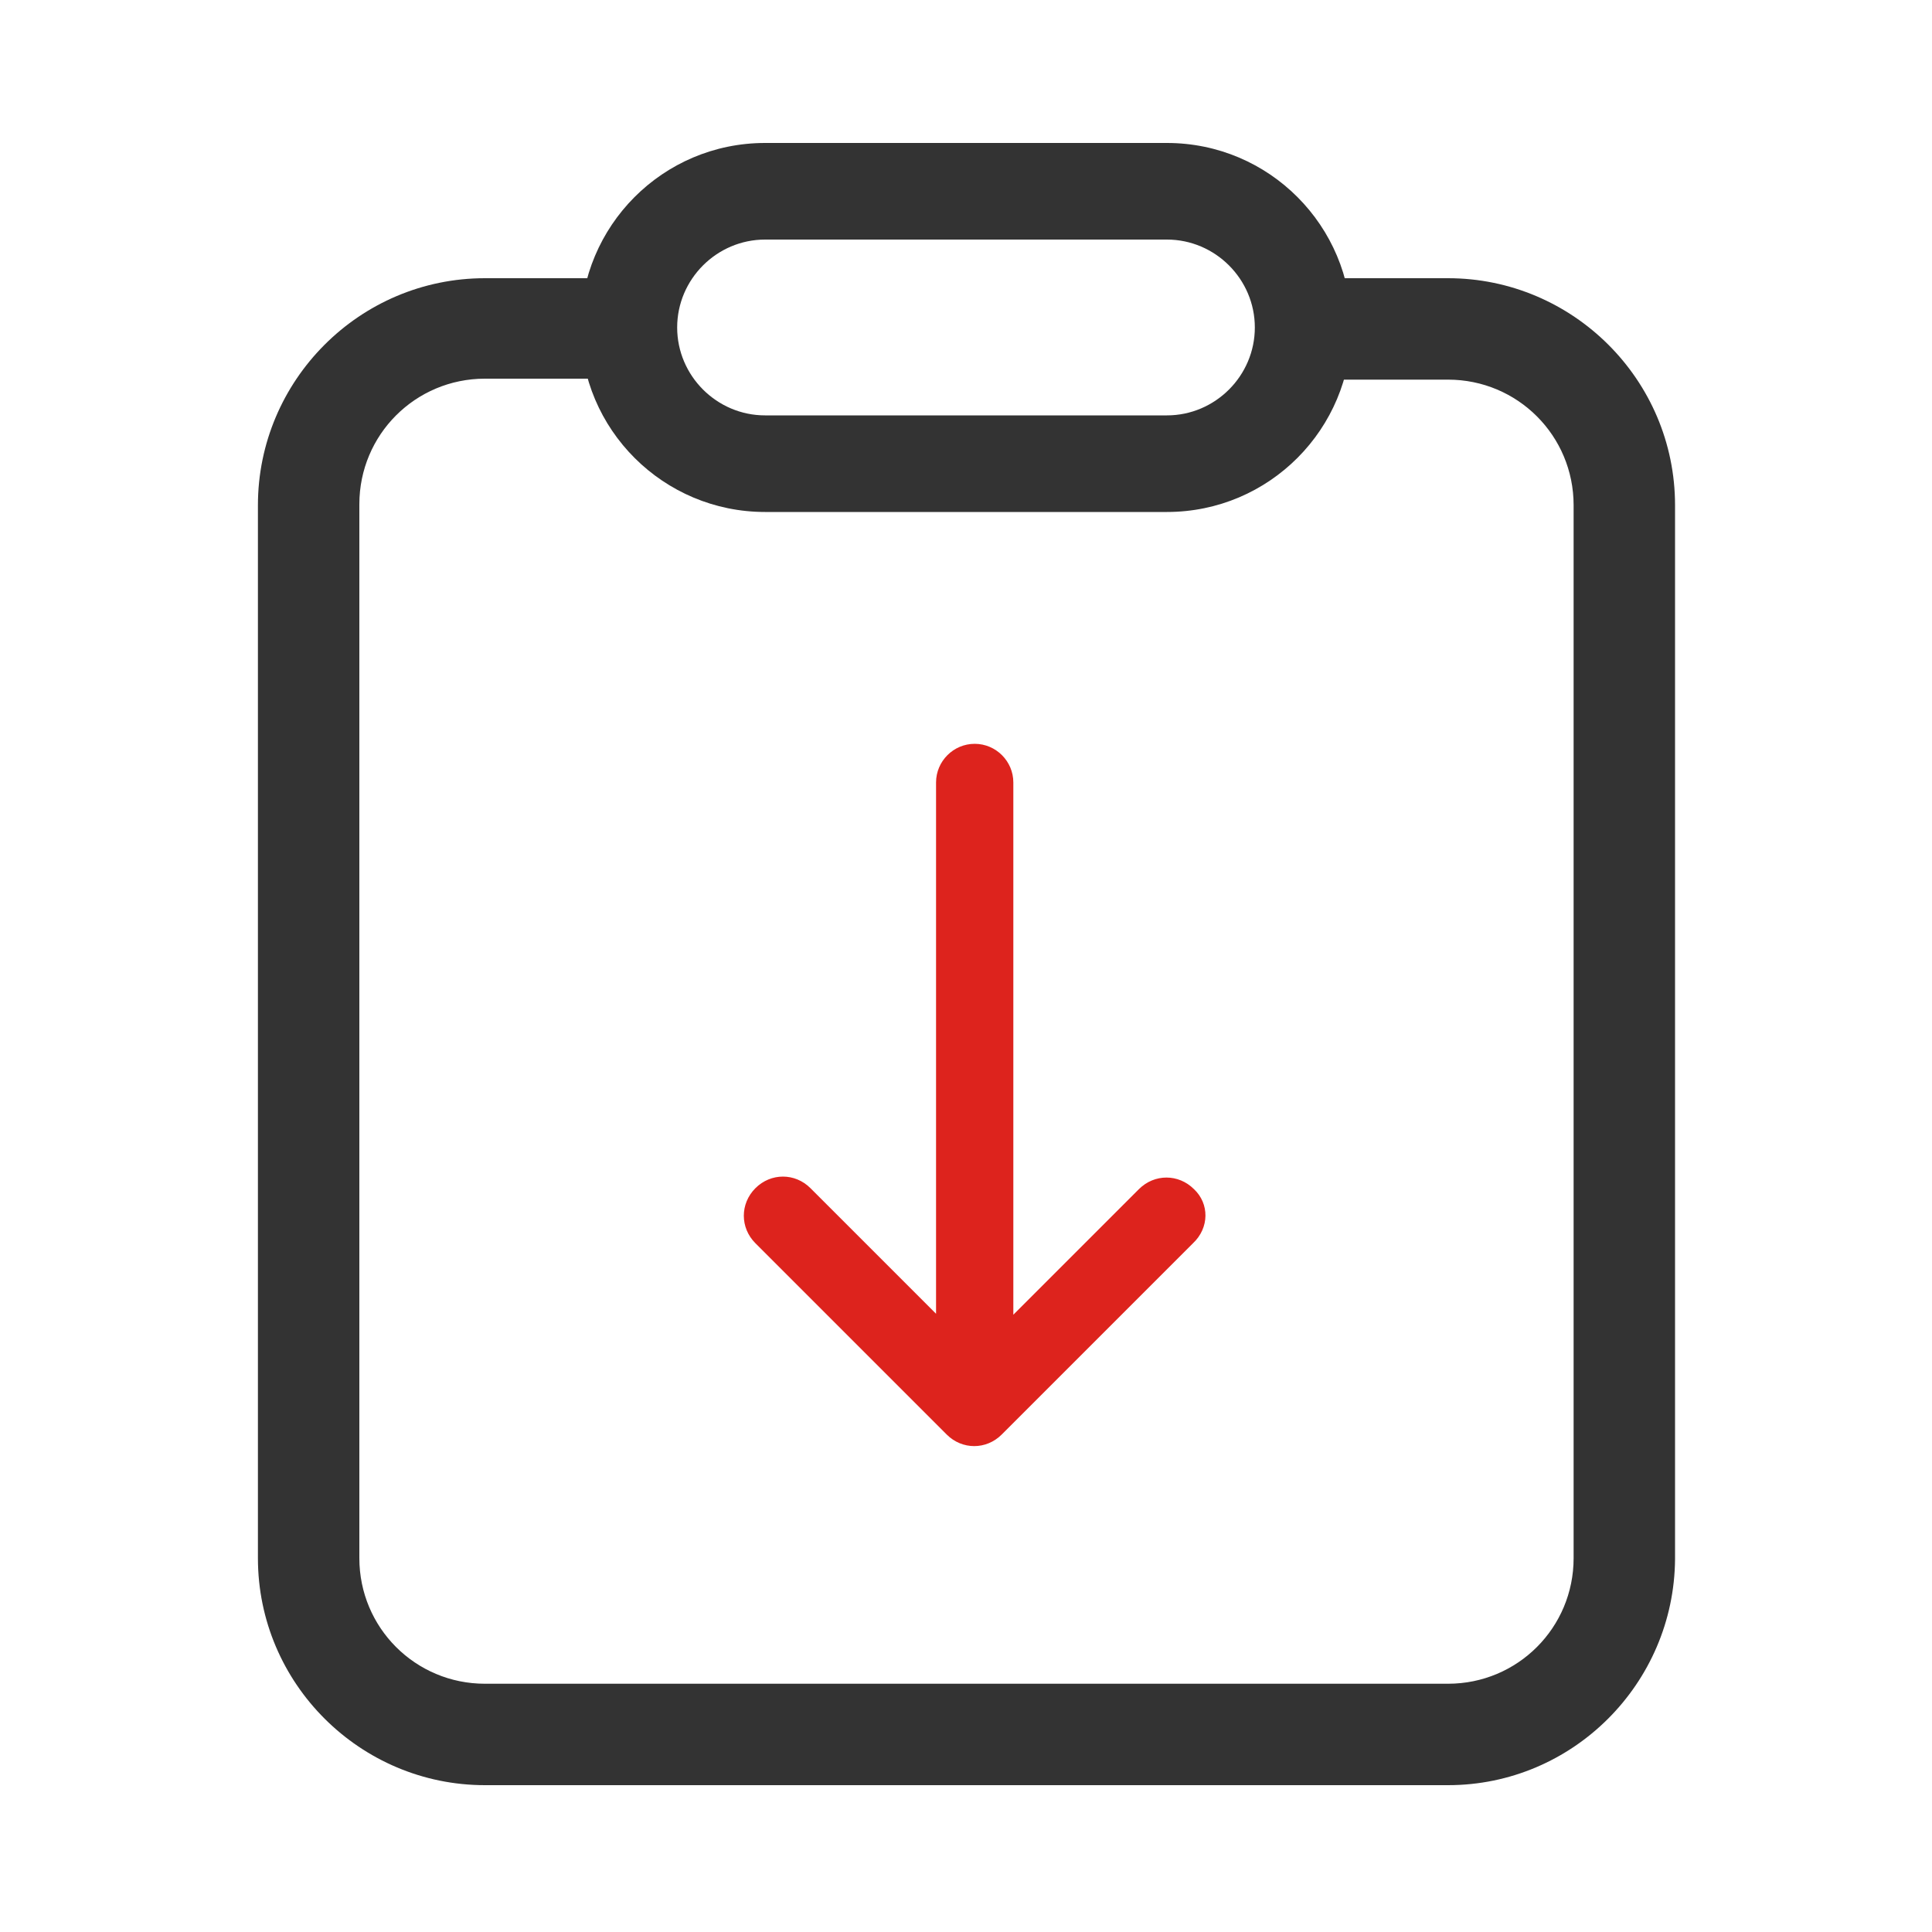 <?xml version="1.0" encoding="utf-8"?>
<!-- Generator: Adobe Illustrator 22.0.0, SVG Export Plug-In . SVG Version: 6.00 Build 0)  -->
<svg version="1.1" id="图层_1" xmlns="http://www.w3.org/2000/svg" xmlns:xlink="http://www.w3.org/1999/xlink" x="0px" y="0px"
	 viewBox="0 0 200 200" style="enable-background:new 0 0 200 200;" xml:space="preserve">
<style type="text/css">
	.st0{fill:#333333;}
	.st1{fill:#DD231D;}
</style>
<path class="st0" d="M149.9,184.8H50.2c-12.9,0-23.5-10.5-23.5-23.5v-109c0-12.9,10.5-23.5,23.5-23.5h11v10.4h-11
	c-7.2,0-13,5.8-13,13v109.1c0,7.2,5.8,13,13,13h99.7c7.2,0,13-5.8,13-13v-109c0-7.2-5.8-13-13-13h-11.1V28.8h11.1
	c12.9,0,23.5,10.5,23.5,23.5v109.1C173.3,174.3,162.8,184.8,149.9,184.8L149.9,184.8z"/>
<path class="st0" d="M120.8,24.8c5,0,9.1,4.1,9.1,9.1s-4.1,9.1-9.1,9.1H79.2c-5,0-9.1-4.1-9.1-9.1s4.1-9.1,9.1-9.1L120.8,24.8
	 M120.8,14.8H79.2c-10.6,0-19.1,8.6-19.1,19.1c0,10.6,8.6,19.1,19.1,19.1h41.6c10.6,0,19.1-8.6,19.1-19.1S131.4,14.8,120.8,14.8
	L120.8,14.8z"/>
<path class="st1" d="M123.6,123.1c-1.6-1.6-4.1-1.6-5.7,0l-13,13V81c0-2.2-1.8-4-4-4s-4,1.8-4,4v55l-13-13c-1.6-1.6-4.1-1.6-5.7,0
	c-1.6,1.6-1.6,4.1,0,5.7l19.8,19.8c1.6,1.6,4.1,1.6,5.7,0l19.8-19.8C125.2,127.1,125.2,124.6,123.6,123.1z"/>
</svg>
